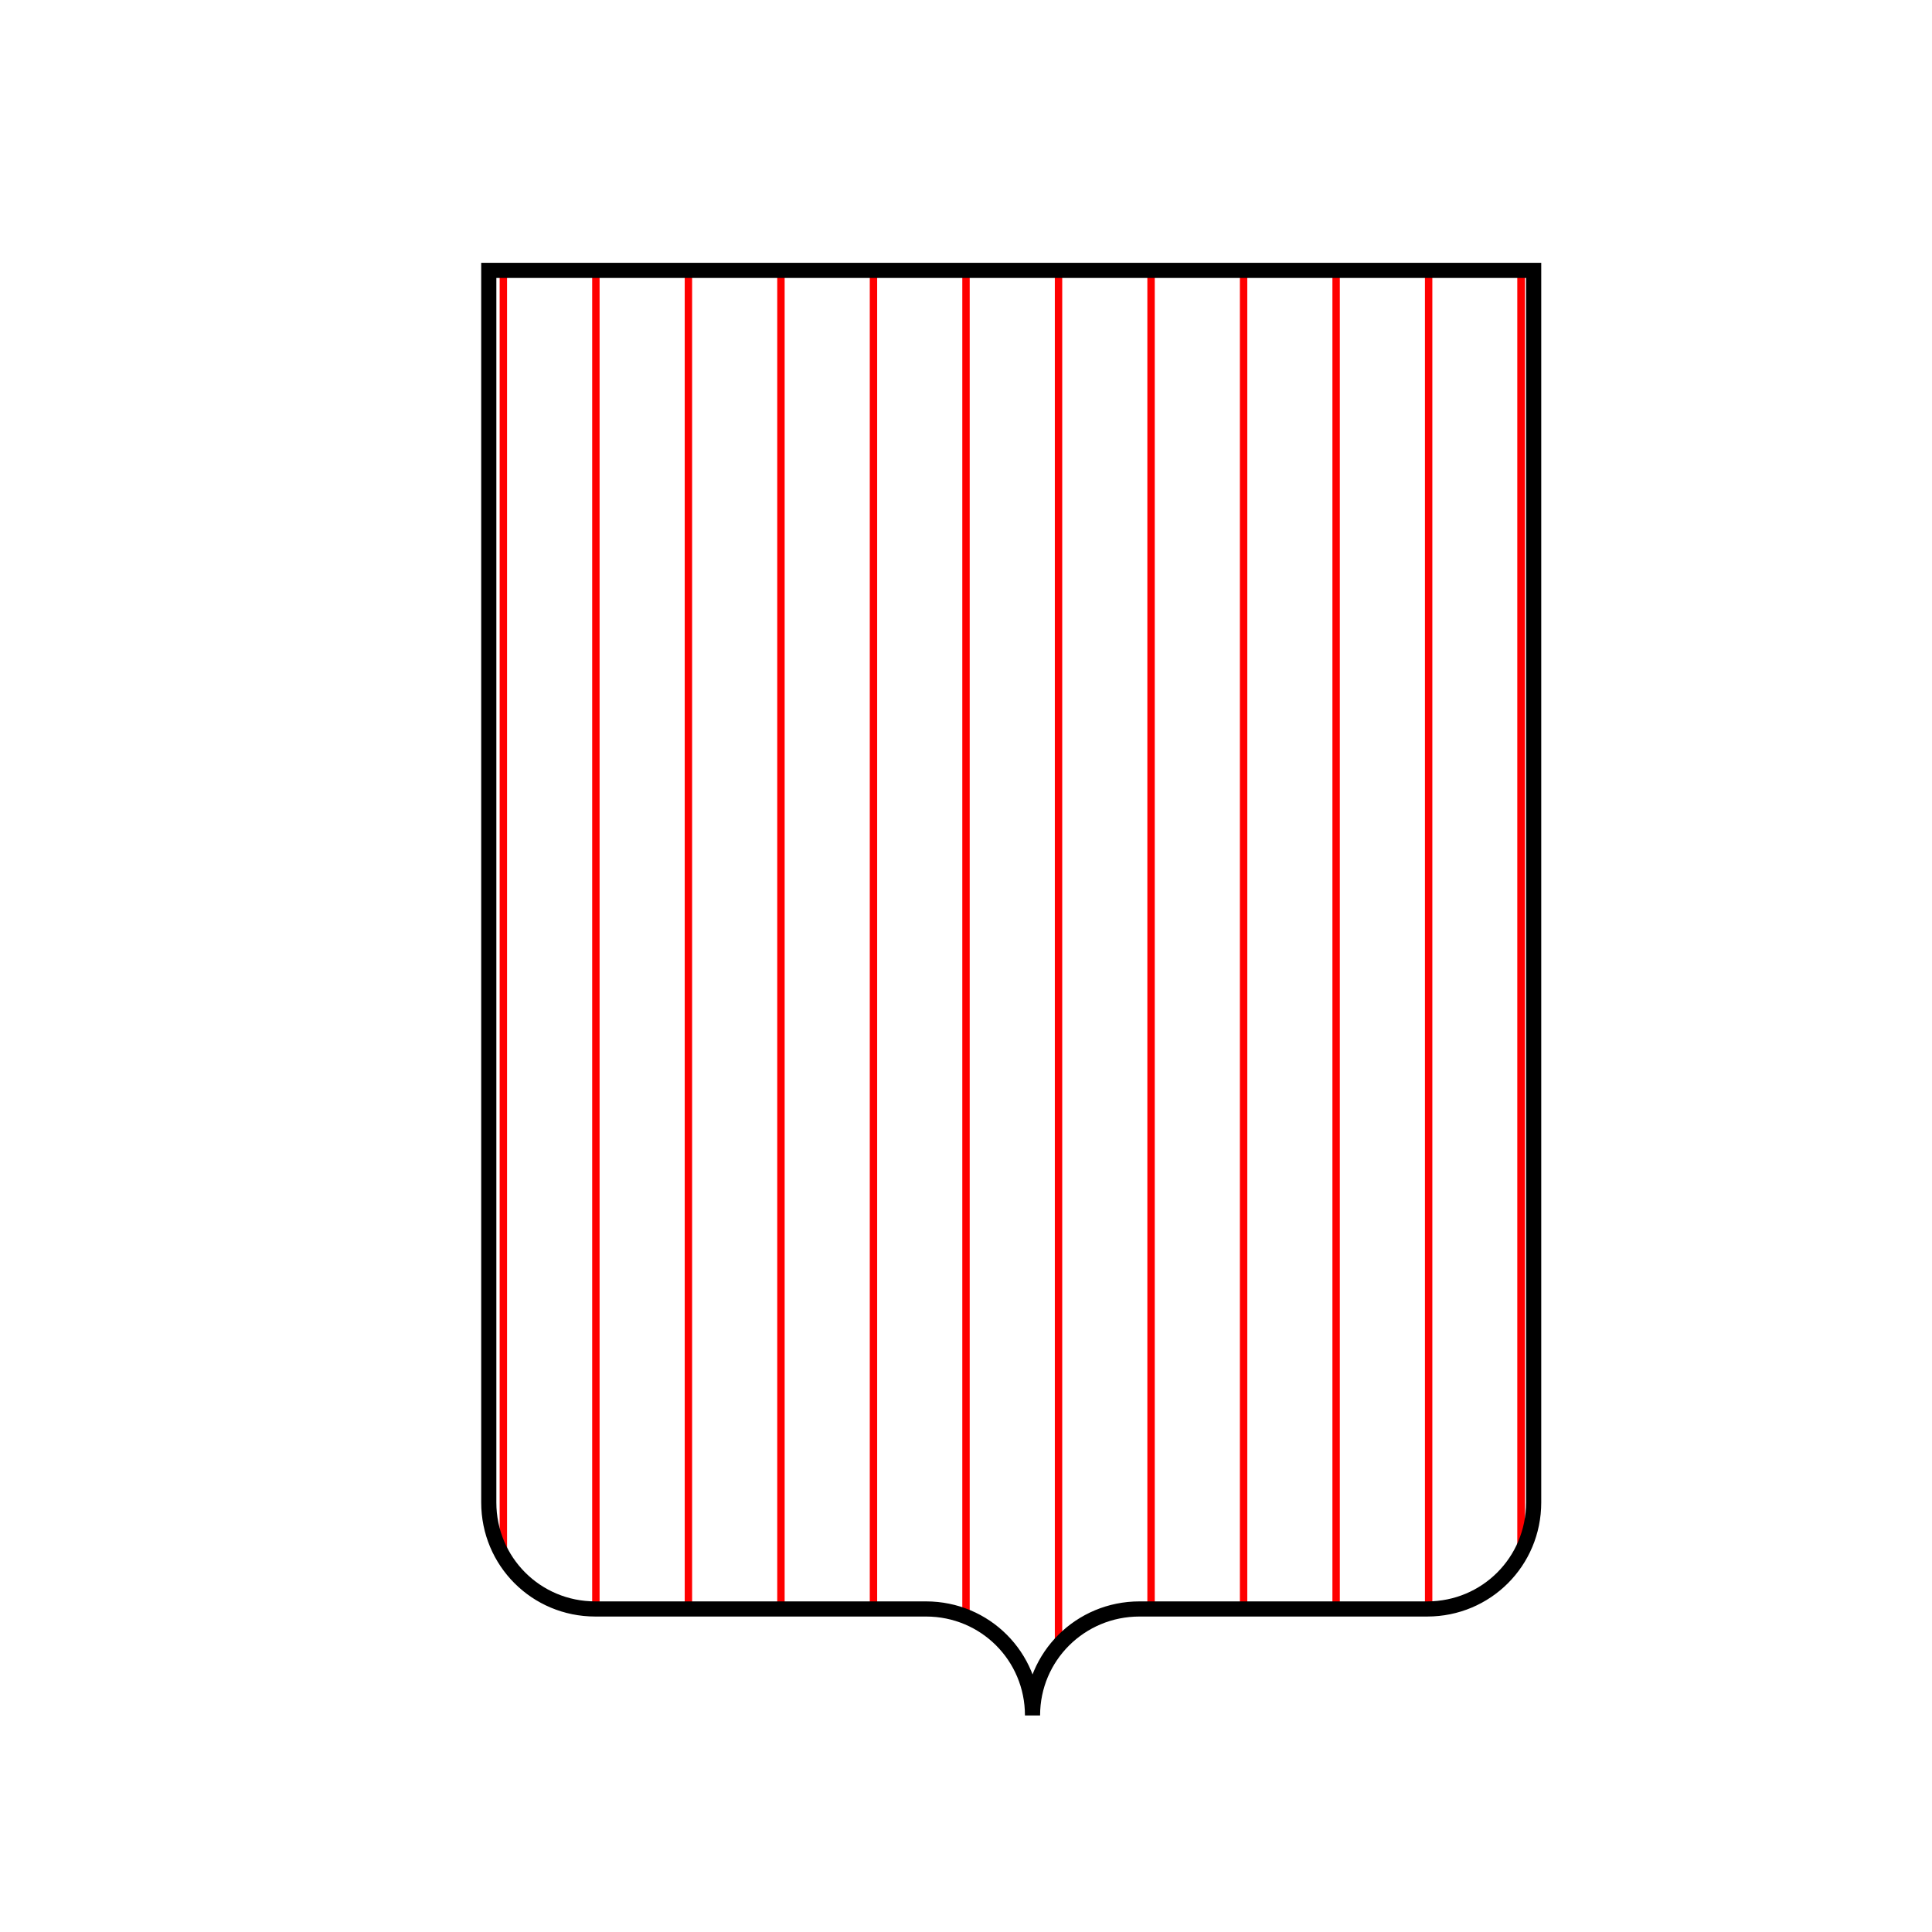 <svg:svg xmlns:dc="http://purl.org/dc/elements/1.1/" xmlns:ns1="http://sodipodi.sourceforge.net/DTD/sodipodi-0.dtd" xmlns:ns2="http://www.inkscape.org/namespaces/inkscape" xmlns:ns4="http://creativecommons.org/ns#" xmlns:rdf="http://www.w3.org/1999/02/22-rdf-syntax-ns#" xmlns:svg="http://www.w3.org/2000/svg" height="522.0" id="svg3967" version="1.1" viewBox="-130.0 -71.0 522.0 522.0" width="522.0" ns1:docname="vertical.svg" ns2:version="0.48.2 r9819">
  <svg:defs id="defs3969">
    <svg:clipPath clipPathUnits="userSpaceOnUse" id="clipPath16746">
      <svg:path d="m2.061 2.051v332.9c0 15.963 12.805 28.769 28.769 28.769h89.374c15.963 0 28.769 12.805 28.769 28.769 0-15.963 12.933-28.769 28.896-28.769h77.739c15.963 0 28.768-12.805 28.769-28.769v-332.9z" id="path16748" style="fill-rule:evenodd;stroke:#0000ff;stroke-width:4.091;fill:#ffffff" ns1:nodetypes="ccccsccccc" ns2:connector-curvature="0" />
    </svg:clipPath>
    <svg:clipPath clipPathUnits="userSpaceOnUse" id="clipPath16754">
      <svg:path d="m2.061 2.051v332.9c0 15.963 12.805 28.769 28.769 28.769h89.374c15.963 0 28.769 12.805 28.769 28.769 0-15.963 12.933-28.769 28.896-28.769h77.739c15.963 0 28.768-12.805 28.769-28.769v-332.9z" id="path16756" style="fill-rule:evenodd;stroke:#0000ff;stroke-width:4.091;fill:#ffffff" ns1:nodetypes="ccccsccccc" ns2:connector-curvature="0" />
    </svg:clipPath>
    <svg:clipPath clipPathUnits="userSpaceOnUse" id="clipPath16758">
      <svg:path d="m2.061 2.051v332.9c0 15.963 12.805 28.769 28.769 28.769h89.374c15.963 0 28.769 12.805 28.769 28.769 0-15.963 12.933-28.769 28.896-28.769h77.739c15.963 0 28.768-12.805 28.769-28.769v-332.9z" id="path16760" style="fill-rule:evenodd;stroke:#0000ff;stroke-width:4.091;fill:#ffffff" ns1:nodetypes="ccccsccccc" ns2:connector-curvature="0" />
    </svg:clipPath>
    <svg:clipPath clipPathUnits="userSpaceOnUse" id="clipPath3387">
      <svg:path d="m-3.939 2.051v332.9c0 15.963 12.805 28.769 28.769 28.769h89.374c15.963 0 28.769 12.805 28.769 28.769 0-15.963 12.933-28.769 28.896-28.769h77.739c15.963 0 28.768-12.805 28.769-28.769v-332.9z" id="path3389" style="fill-rule:evenodd;stroke:#000000;stroke-width:4.091;fill:#ffffff" ns1:nodetypes="ccccsccccc" ns2:connector-curvature="0" />
    </svg:clipPath>
  </svg:defs>
  <ns1:namedview bordercolor="#666666" borderopacity="1.0" fit-margin-bottom="0" fit-margin-left="0" fit-margin-right="0" fit-margin-top="0" id="base" pagecolor="#ffffff" showgrid="false" showguides="true" ns2:current-layer="g3391" ns2:cx="76.028522" ns2:cy="195.23152" ns2:document-units="px" ns2:guide-bbox="true" ns2:pageopacity="0.0" ns2:pageshadow="2" ns2:snap-global="false" ns2:window-height="955" ns2:window-maximized="1" ns2:window-width="1920" ns2:window-x="-9" ns2:window-y="-9" ns2:zoom="1.7413319">
    <ns2:grid id="grid14852" type="xygrid" />
  </ns1:namedview>
  <svg:g id="g3391" style="display:none" ns2:groupmode="layer" ns2:label="fill">
    <svg:path d="m2.061 2.051v332.9c0 15.963 12.805 28.769 28.769 28.769h89.374c15.963 0 28.769 12.805 28.769 28.769 0-15.963 12.933-28.769 28.896-28.769h77.739c15.963 0 28.768-12.805 28.769-28.769v-332.9z" id="path3393" style="stroke:#000000;stroke-width:4.091;display:inline;fill:#ff0000" ns1:nodetypes="ccccsccccc" ns2:connector-curvature="0" />
  </svg:g>
  <svg:g id="layer2" ns2:groupmode="layer" ns2:label="pattern">
    <svg:path clip-path="url(#clipPath16758)" d="m0-27.5v435" id="path14854-22-6-4" style="stroke:#ff0000;stroke-width:2;fill:none" ns1:nodetypes="cc" ns2:connector-curvature="0" />
    <svg:path clip-path="url(#clipPath16754)" d="m300-27.5v435" id="path14854-57-8" style="stroke:#ff0000;stroke-width:2;fill:none" ns1:nodetypes="cc" ns2:connector-curvature="0" />
    <svg:path clip-path="url(#clipPath16746)" d="m-0.003-27.5v435" id="path14854-22-1-3-7-9" style="stroke:#ff0000;stroke-width:2;fill:none" ns1:nodetypes="cc" ns2:connector-curvature="0" />
    <svg:g clip-path="url(#clipPath3387)" id="g3364" transform="translate(6)">
      <svg:path clip-path="none" d="m25-27.5v435" id="path14854-3" style="stroke:#ff0000;stroke-width:2;fill:none" ns1:nodetypes="cc" ns2:connector-curvature="0" />
      <svg:path clip-path="none" d="m50-27.5v435" id="path14854-1-1" style="stroke:#ff0000;stroke-width:2;fill:none" ns1:nodetypes="cc" ns2:connector-curvature="0" />
      <svg:path clip-path="none" d="m75-27.5v435" id="path14854-7-9" style="stroke:#ff0000;stroke-width:2;fill:none" ns1:nodetypes="cc" ns2:connector-curvature="0" />
      <svg:path clip-path="none" d="m100-27.5v435" id="path14854-11-86" style="stroke:#ff0000;stroke-width:2;fill:none" ns1:nodetypes="cc" ns2:connector-curvature="0" />
      <svg:path clip-path="none" d="m125-27.5v435" id="path14854-5-5" style="stroke:#ff0000;stroke-width:2;fill:none" ns1:nodetypes="cc" ns2:connector-curvature="0" />
      <svg:path clip-path="none" d="m150-27.5v435" id="path14854-2-0" style="stroke:#ff0000;stroke-width:2;fill:none" ns1:nodetypes="cc" ns2:connector-curvature="0" />
      <svg:path clip-path="none" d="m175-27.5v435" id="path14854-76-2" style="stroke:#ff0000;stroke-width:2;fill:none" ns1:nodetypes="cc" ns2:connector-curvature="0" />
      <svg:path clip-path="none" d="m200-27.5v435" id="path14854-14-8" style="stroke:#ff0000;stroke-width:2;fill:none" ns1:nodetypes="cc" ns2:connector-curvature="0" />
      <svg:path clip-path="none" d="m225-27.5v435" id="path14854-23-6" style="stroke:#ff0000;stroke-width:2;fill:none" ns1:nodetypes="cc" ns2:connector-curvature="0" />
      <svg:path clip-path="none" d="m250-27.5v435" id="path14854-22-0" style="stroke:#ff0000;stroke-width:2;fill:none" ns1:nodetypes="cc" ns2:connector-curvature="0" />
      <svg:path clip-path="none" d="m275-27.5v435" id="path14854-22-1-2" style="stroke:#ff0000;stroke-width:2;fill:none" ns1:nodetypes="cc" ns2:connector-curvature="0" />
      <svg:path clip-path="none" d="m275-27.5v435" id="path14854-22-6-1-9" style="stroke:#ff0000;stroke-width:2;fill:none" ns1:nodetypes="cc" ns2:connector-curvature="0" />
      <svg:path clip-path="none" d="m-50-27.5v435" id="path14854-1-1-7" style="stroke:#ff0000;stroke-width:2;fill:none" ns1:nodetypes="cc" ns2:connector-curvature="0" />
      <svg:path clip-path="none" d="m-25-27.5v435" id="path14854-7-9-4" style="stroke:#ff0000;stroke-width:2;fill:none" ns1:nodetypes="cc" ns2:connector-curvature="0" />
      <svg:path clip-path="none" d="m0-27.5v435" id="path14854-11-86-0" style="stroke:#ff0000;stroke-width:2;fill:none" ns1:nodetypes="cc" ns2:connector-curvature="0" />
      <svg:path clip-path="none" d="m300-27.5v435" id="path14854-7-9-4-8" style="stroke:#ff0000;stroke-width:2;fill:none" ns1:nodetypes="cc" ns2:connector-curvature="0" />
    </svg:g>
  </svg:g>
  <svg:g id="layer3" ns1:insensitive="true" ns2:groupmode="layer" ns2:label="shield">
    <svg:path d="m2.061 2.051v332.9c0 15.963 12.805 28.769 28.769 28.769h89.374c15.963 0 28.769 12.805 28.769 28.769 0-15.963 12.933-28.769 28.896-28.769h77.739c15.963 0 28.768-12.805 28.769-28.769v-332.9z" id="path16744-1" style="stroke:#000000;stroke-width:4.091;fill:none" ns1:nodetypes="ccccsccccc" ns2:connector-curvature="0" />
  </svg:g>
</svg:svg>